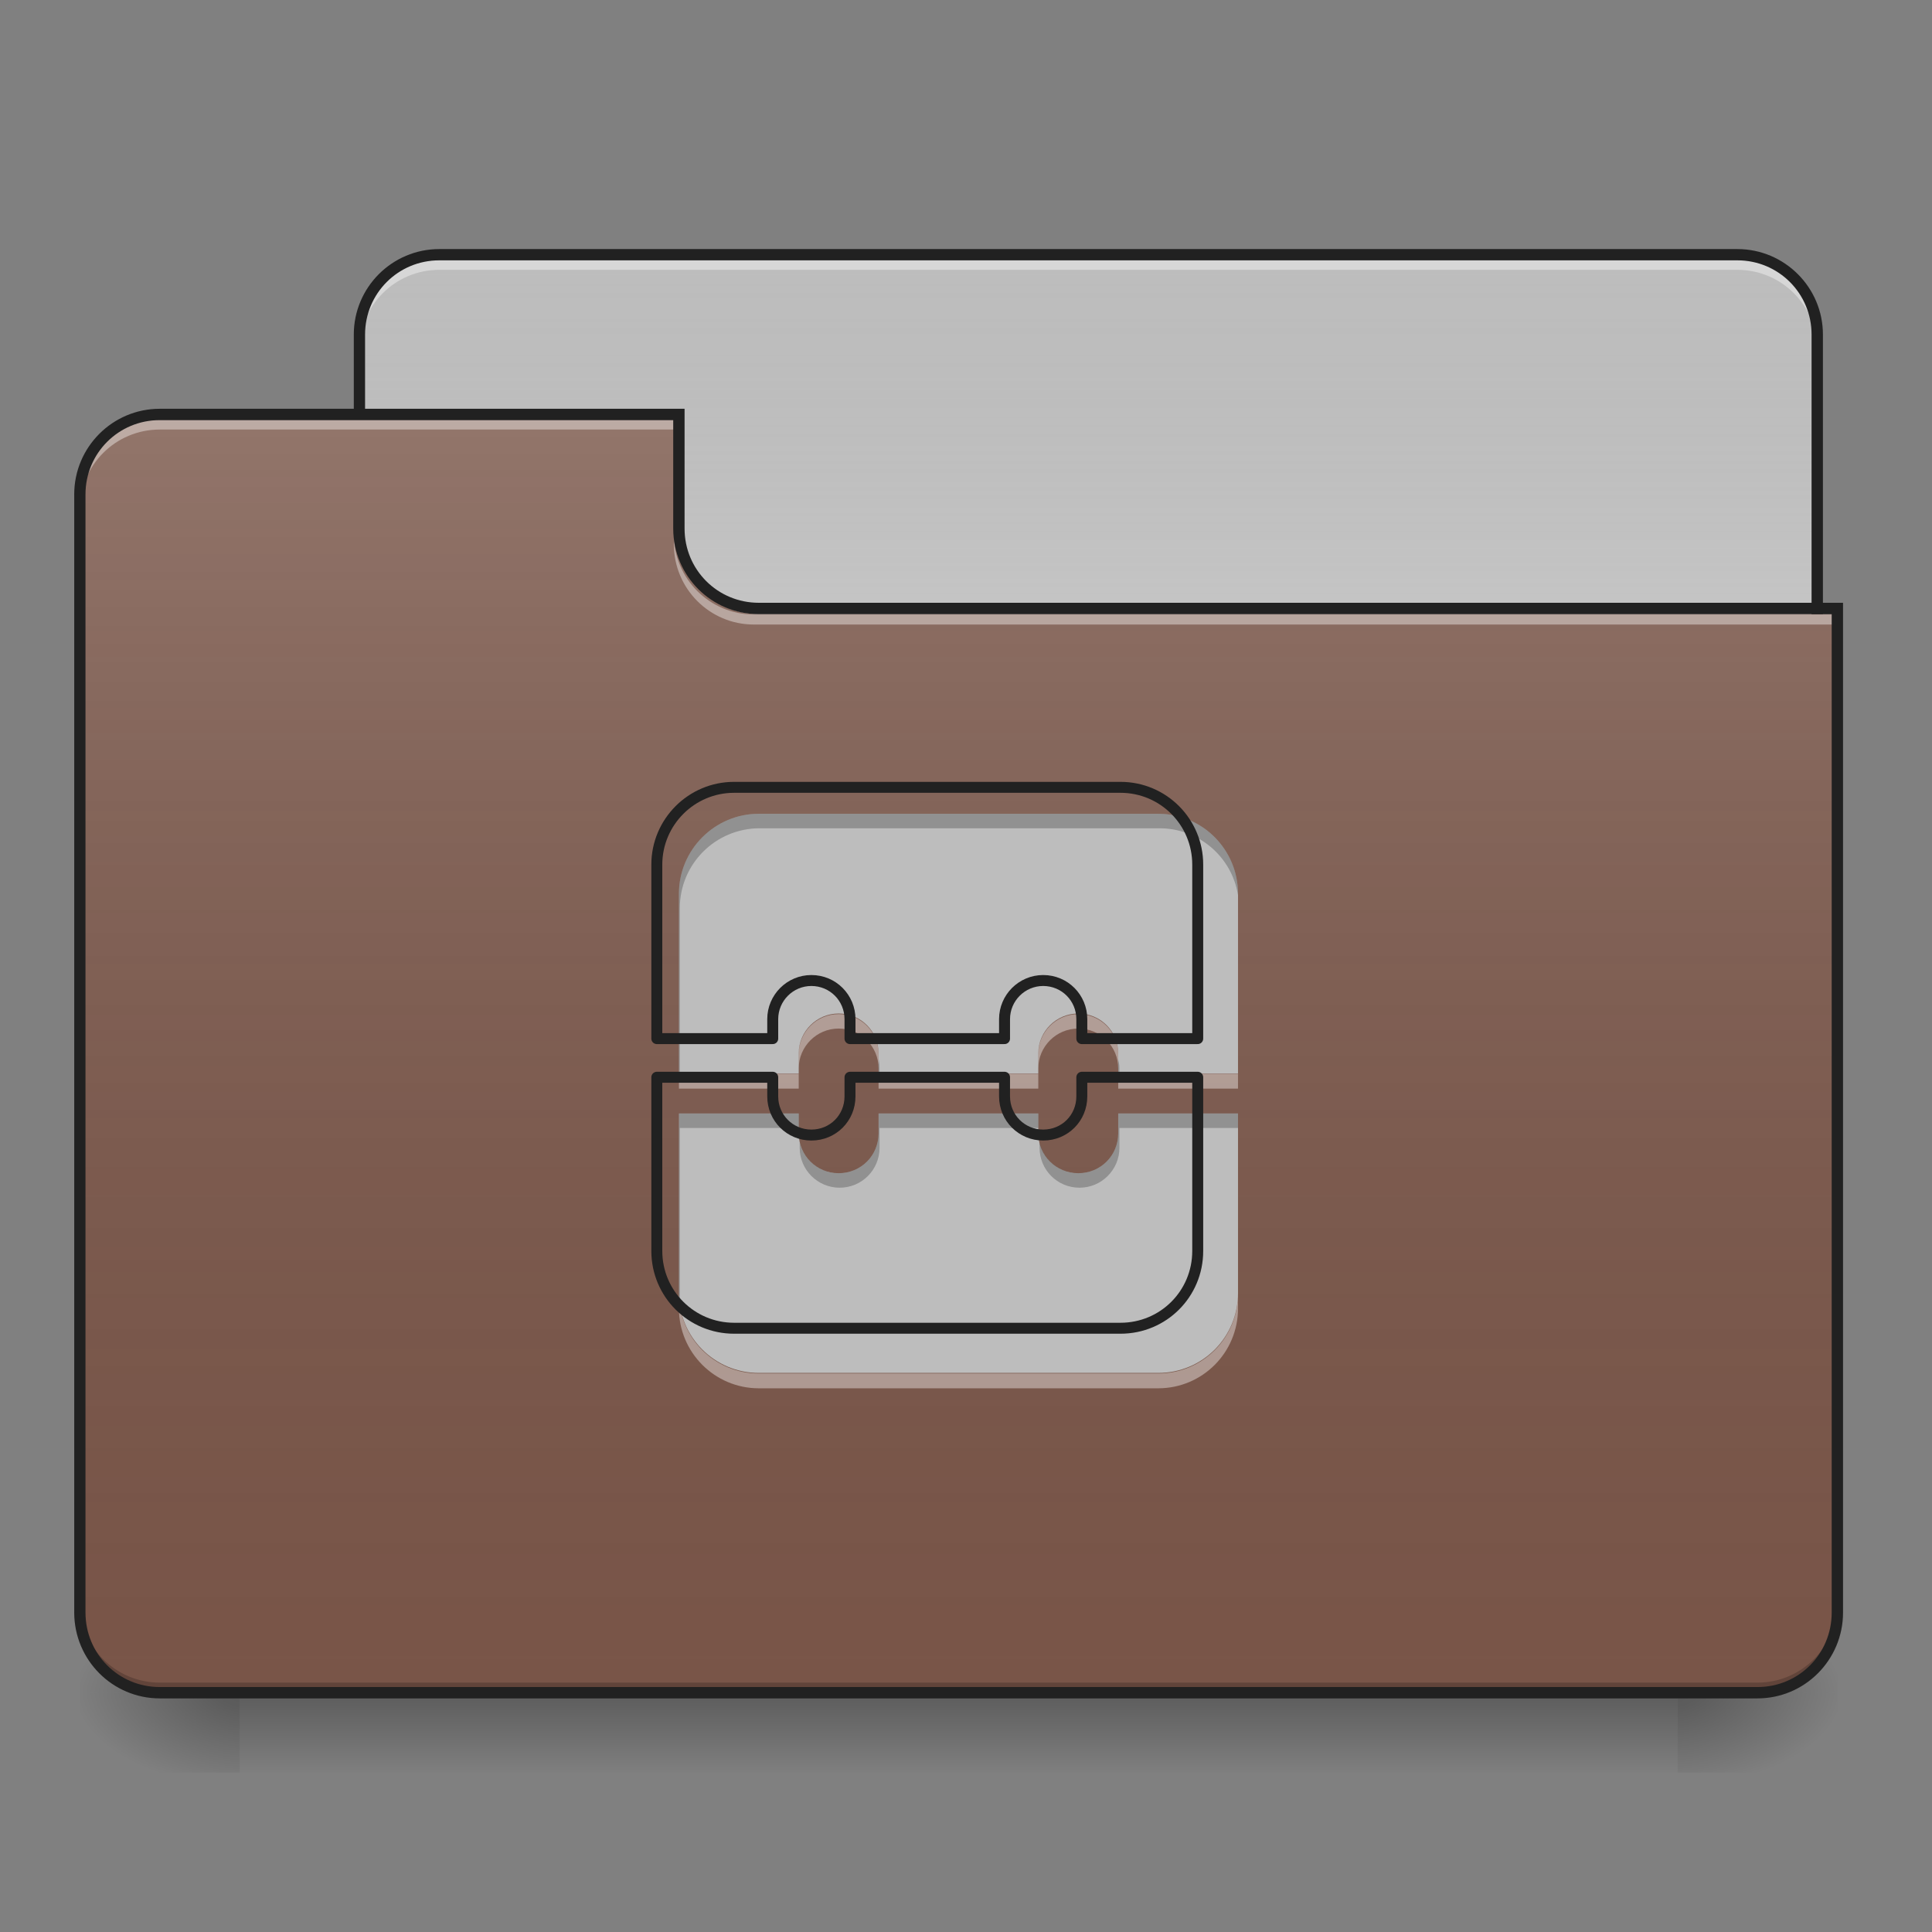 <?xml version="1.0" encoding="UTF-8"?>
<svg xmlns="http://www.w3.org/2000/svg" xmlns:xlink="http://www.w3.org/1999/xlink" width="24px" height="24px" viewBox="0 0 24 24" version="1.1">
<rect x="0" y="0" width="24" height="24" fill="#808080" stroke="none"/>
<defs>
<linearGradient id="linear0" gradientUnits="userSpaceOnUse" x1="254" y1="233.5" x2="254" y2="254.667" gradientTransform="matrix(0.047,0,0,0.047,-0,10.079)">
<stop offset="0" style="stop-color:rgb(0%,0%,0%);stop-opacity:0.275;"/>
<stop offset="1" style="stop-color:rgb(0%,0%,0%);stop-opacity:0;"/>
</linearGradient>
<radialGradient id="radial0" gradientUnits="userSpaceOnUse" cx="450.909" cy="189.579" fx="450.909" fy="189.579" r="21.167" gradientTransform="matrix(0,-0.059,-0.105,-0,40.586,47.697)">
<stop offset="0" style="stop-color:rgb(0%,0%,0%);stop-opacity:0.314;"/>
<stop offset="0.222" style="stop-color:rgb(0%,0%,0%);stop-opacity:0.275;"/>
<stop offset="1" style="stop-color:rgb(0%,0%,0%);stop-opacity:0;"/>
</radialGradient>
<radialGradient id="radial1" gradientUnits="userSpaceOnUse" cx="450.909" cy="189.579" fx="450.909" fy="189.579" r="21.167" gradientTransform="matrix(-0,0.059,0.105,0,-16.772,-5.646)">
<stop offset="0" style="stop-color:rgb(0%,0%,0%);stop-opacity:0.314;"/>
<stop offset="0.222" style="stop-color:rgb(0%,0%,0%);stop-opacity:0.275;"/>
<stop offset="1" style="stop-color:rgb(0%,0%,0%);stop-opacity:0;"/>
</radialGradient>
<radialGradient id="radial2" gradientUnits="userSpaceOnUse" cx="450.909" cy="189.579" fx="450.909" fy="189.579" r="21.167" gradientTransform="matrix(-0,-0.059,0.105,-0,-16.772,47.697)">
<stop offset="0" style="stop-color:rgb(0%,0%,0%);stop-opacity:0.314;"/>
<stop offset="0.222" style="stop-color:rgb(0%,0%,0%);stop-opacity:0.275;"/>
<stop offset="1" style="stop-color:rgb(0%,0%,0%);stop-opacity:0;"/>
</radialGradient>
<radialGradient id="radial3" gradientUnits="userSpaceOnUse" cx="450.909" cy="189.579" fx="450.909" fy="189.579" r="21.167" gradientTransform="matrix(0,0.059,-0.105,0,40.586,-5.646)">
<stop offset="0" style="stop-color:rgb(0%,0%,0%);stop-opacity:0.314;"/>
<stop offset="0.222" style="stop-color:rgb(0%,0%,0%);stop-opacity:0.275;"/>
<stop offset="1" style="stop-color:rgb(0%,0%,0%);stop-opacity:0;"/>
</radialGradient>
<linearGradient id="linear1" gradientUnits="userSpaceOnUse" x1="254" y1="-147.5" x2="254" y2="-31.083" gradientTransform="matrix(0.047,0,0,0.047,0,10.079)">
<stop offset="0" style="stop-color:rgb(64.314%,64.314%,64.314%);stop-opacity:0;"/>
<stop offset="1" style="stop-color:rgb(100%,100%,100%);stop-opacity:0.196;"/>
</linearGradient>
<linearGradient id="linear2" gradientUnits="userSpaceOnUse" x1="254" y1="233.5" x2="254" y2="-105.167" gradientTransform="matrix(0.047,0,0,0.047,-0,10.079)">
<stop offset="0" style="stop-color:rgb(34.51%,34.51%,34.51%);stop-opacity:0;"/>
<stop offset="1" style="stop-color:rgb(98.039%,98.039%,98.039%);stop-opacity:0.196;"/>
</linearGradient>
</defs>
<g id="surface1">
<path style=" stroke:none;fill-rule:nonzero;fill:url(#linear0);" d="M 2.977 21.027 L 20.84 21.027 L 20.84 22.02 L 2.977 22.02 Z M 2.977 21.027 "/>
<path style=" stroke:none;fill-rule:nonzero;fill:url(#radial0);" d="M 20.84 21.027 L 22.824 21.027 L 22.824 20.031 L 20.84 20.031 Z M 20.84 21.027 "/>
<path style=" stroke:none;fill-rule:nonzero;fill:url(#radial1);" d="M 2.977 21.027 L 0.992 21.027 L 0.992 22.02 L 2.977 22.02 Z M 2.977 21.027 "/>
<path style=" stroke:none;fill-rule:nonzero;fill:url(#radial2);" d="M 2.977 21.027 L 0.992 21.027 L 0.992 20.031 L 2.977 20.031 Z M 2.977 21.027 "/>
<path style=" stroke:none;fill-rule:nonzero;fill:url(#radial3);" d="M 20.84 21.027 L 22.824 21.027 L 22.824 22.02 L 20.84 22.02 Z M 20.84 21.027 "/>
<path style=" stroke:none;fill-rule:nonzero;fill:rgb(74.118%,74.118%,74.118%);fill-opacity:1;" d="M 5.457 3.164 L 21.582 3.164 C 22.129 3.164 22.574 3.609 22.574 4.156 L 22.574 7.879 C 22.574 8.426 22.129 8.871 21.582 8.871 L 5.457 8.871 C 4.91 8.871 4.465 8.426 4.465 7.879 L 4.465 4.156 C 4.465 3.609 4.91 3.164 5.457 3.164 Z M 5.457 3.164 "/>
<path style=" stroke:none;fill-rule:nonzero;fill:url(#linear1);" d="M 5.457 3.164 L 21.582 3.164 C 22.129 3.164 22.574 3.609 22.574 4.156 L 22.574 7.879 C 22.574 8.426 22.129 8.871 21.582 8.871 L 5.457 8.871 C 4.91 8.871 4.465 8.426 4.465 7.879 L 4.465 4.156 C 4.465 3.609 4.91 3.164 5.457 3.164 Z M 5.457 3.164 "/>
<path style=" stroke:none;fill-rule:nonzero;fill:rgb(100%,100%,100%);fill-opacity:0.392;" d="M 5.457 3.23 C 4.906 3.23 4.465 3.672 4.465 4.223 L 4.465 4.344 C 4.465 3.797 4.906 3.352 5.457 3.352 L 21.582 3.352 C 22.133 3.352 22.574 3.797 22.574 4.344 L 22.574 4.223 C 22.574 3.672 22.133 3.23 21.582 3.23 Z M 5.457 3.23 "/>
<path style=" stroke:none;fill-rule:nonzero;fill:rgb(12.941%,12.941%,12.941%);fill-opacity:1;" d="M 5.457 3.094 C 4.871 3.094 4.395 3.57 4.395 4.156 L 4.395 7.879 C 4.395 8.465 4.871 8.941 5.457 8.941 L 21.582 8.941 C 22.168 8.941 22.645 8.465 22.645 7.879 L 22.645 4.156 C 22.645 3.57 22.168 3.094 21.582 3.094 Z M 5.457 3.234 L 21.582 3.234 C 22.094 3.234 22.504 3.645 22.504 4.156 L 22.504 7.879 C 22.504 8.391 22.094 8.801 21.582 8.801 L 5.457 8.801 C 4.945 8.801 4.535 8.391 4.535 7.879 L 4.535 4.156 C 4.535 3.645 4.945 3.234 5.457 3.234 Z M 5.457 3.234 "/>
<path style=" stroke:none;fill-rule:nonzero;fill:rgb(47.451%,33.333%,28.235%);fill-opacity:1;" d="M 1.984 5.148 C 1.434 5.148 0.992 5.59 0.992 6.141 L 0.992 20.031 C 0.992 20.582 1.434 21.027 1.984 21.027 L 21.832 21.027 C 22.379 21.027 22.824 20.582 22.824 20.031 L 22.824 7.629 L 9.426 7.629 C 8.879 7.629 8.434 7.188 8.434 6.637 L 8.434 5.148 Z M 1.984 5.148 "/>
<path style=" stroke:none;fill-rule:nonzero;fill:url(#linear2);" d="M 1.984 5.148 C 1.434 5.148 0.992 5.59 0.992 6.141 L 0.992 20.031 C 0.992 20.582 1.434 21.027 1.984 21.027 L 21.832 21.027 C 22.379 21.027 22.824 20.582 22.824 20.031 L 22.824 7.629 L 9.426 7.629 C 8.879 7.629 8.434 7.188 8.434 6.637 L 8.434 5.148 Z M 1.984 5.148 "/>
<path style=" stroke:none;fill-rule:nonzero;fill:rgb(0%,0%,0%);fill-opacity:0.196;" d="M 1.984 21.027 C 1.434 21.027 0.992 20.582 0.992 20.031 L 0.992 19.91 C 0.992 20.457 1.434 20.902 1.984 20.902 L 21.832 20.902 C 22.379 20.902 22.824 20.457 22.824 19.91 L 22.824 20.031 C 22.824 20.582 22.379 21.027 21.832 21.027 Z M 1.984 21.027 "/>
<path style=" stroke:none;fill-rule:nonzero;fill:rgb(100%,100%,100%);fill-opacity:0.392;" d="M 1.984 5.215 C 1.434 5.215 0.992 5.656 0.992 6.207 L 0.992 6.328 C 0.992 5.781 1.434 5.336 1.984 5.336 L 8.434 5.336 L 8.434 5.215 Z M 1.984 5.215 "/>
<path style=" stroke:none;fill-rule:nonzero;fill:rgb(100%,100%,100%);fill-opacity:0.392;" d="M 9.363 7.758 C 8.816 7.758 8.371 7.312 8.371 6.762 L 8.371 6.641 C 8.371 7.188 8.816 7.633 9.363 7.633 L 22.824 7.633 L 22.824 7.758 Z M 9.363 7.758 "/>
<path style=" stroke:none;fill-rule:nonzero;fill:rgb(12.941%,12.941%,12.941%);fill-opacity:1;" d="M 1.984 5.078 C 1.398 5.078 0.922 5.555 0.922 6.141 L 0.922 20.031 C 0.922 20.621 1.398 21.098 1.984 21.098 L 21.832 21.098 C 22.418 21.098 22.895 20.621 22.895 20.031 L 22.895 7.488 L 9.426 7.488 C 8.914 7.488 8.504 7.078 8.504 6.566 L 8.504 5.078 Z M 1.984 5.219 L 8.363 5.219 L 8.363 6.566 C 8.363 7.156 8.84 7.629 9.426 7.629 L 22.754 7.629 L 22.754 20.031 C 22.754 20.547 22.344 20.957 21.832 20.957 L 1.984 20.957 C 1.473 20.957 1.062 20.547 1.062 20.031 L 1.062 6.141 C 1.062 5.629 1.473 5.219 1.984 5.219 Z M 1.984 5.219 "/>
<path style=" stroke:none;fill-rule:nonzero;fill:rgb(74.118%,74.118%,74.118%);fill-opacity:1;" d="M 9.426 10.109 C 8.879 10.109 8.434 10.555 8.434 11.102 L 8.434 13.336 L 9.922 13.336 L 9.922 13.086 C 9.922 12.812 10.145 12.59 10.418 12.59 C 10.695 12.59 10.914 12.812 10.914 13.086 L 10.914 13.336 L 12.898 13.336 L 12.898 13.086 C 12.898 12.812 13.121 12.59 13.395 12.59 C 13.672 12.59 13.891 12.812 13.891 13.086 L 13.891 13.336 L 15.379 13.336 L 15.379 11.102 C 15.379 10.555 14.938 10.109 14.387 10.109 Z M 8.434 13.832 L 8.434 16.062 C 8.434 16.613 8.879 17.055 9.426 17.055 L 14.387 17.055 C 14.938 17.055 15.379 16.613 15.379 16.062 L 15.379 13.832 L 13.891 13.832 L 13.891 14.078 C 13.891 14.355 13.672 14.574 13.395 14.574 C 13.121 14.574 12.898 14.355 12.898 14.078 L 12.898 13.832 L 10.914 13.832 L 10.914 14.078 C 10.914 14.355 10.695 14.574 10.418 14.574 C 10.145 14.574 9.922 14.355 9.922 14.078 L 9.922 13.832 Z M 8.434 13.832 "/>
<path style=" stroke:none;fill-rule:nonzero;fill:rgb(0%,0%,0%);fill-opacity:0.235;" d="M 9.426 10.109 C 8.879 10.109 8.434 10.555 8.434 11.102 L 8.434 13.336 L 8.445 13.336 L 8.445 11.281 C 8.445 10.73 8.891 10.289 9.438 10.289 L 14.402 10.289 C 14.895 10.289 15.305 10.648 15.379 11.121 L 15.379 11.102 C 15.379 10.555 14.938 10.109 14.387 10.109 Z M 10.914 13.156 L 10.914 13.336 L 10.926 13.336 L 10.926 13.266 C 10.926 13.227 10.922 13.191 10.914 13.156 Z M 13.891 13.156 L 13.891 13.336 L 13.906 13.336 L 13.906 13.266 C 13.906 13.227 13.898 13.191 13.891 13.156 Z M 8.434 13.832 L 8.434 16.062 C 8.434 16.117 8.438 16.172 8.445 16.223 L 8.445 14.012 L 9.922 14.012 L 9.922 13.832 Z M 10.914 13.832 L 10.914 14.078 C 10.914 14.355 10.695 14.574 10.418 14.574 C 10.184 14.574 9.984 14.41 9.934 14.191 L 9.934 14.258 C 9.934 14.531 10.156 14.754 10.43 14.754 C 10.707 14.754 10.926 14.531 10.926 14.258 L 10.926 14.012 L 12.898 14.012 L 12.898 13.832 Z M 13.891 13.832 L 13.891 14.078 C 13.891 14.355 13.672 14.574 13.395 14.574 C 13.16 14.574 12.961 14.41 12.914 14.191 L 12.914 14.258 C 12.914 14.531 13.133 14.754 13.41 14.754 C 13.684 14.754 13.906 14.531 13.906 14.258 L 13.906 14.012 L 15.379 14.012 L 15.379 13.832 Z M 13.891 13.832 "/>
<path style=" stroke:none;fill-rule:nonzero;fill:rgb(100%,100%,100%);fill-opacity:0.392;" d="M 10.418 12.598 C 10.145 12.598 9.922 12.82 9.922 13.094 L 9.922 13.273 C 9.922 13 10.145 12.777 10.418 12.777 C 10.695 12.777 10.914 13 10.914 13.273 L 10.914 13.094 C 10.914 12.82 10.695 12.598 10.418 12.598 Z M 13.395 12.598 C 13.121 12.598 12.898 12.82 12.898 13.094 L 12.898 13.273 C 12.898 13 13.121 12.777 13.395 12.777 C 13.672 12.777 13.891 13 13.891 13.273 L 13.891 13.094 C 13.891 12.82 13.672 12.598 13.395 12.598 Z M 8.434 13.34 L 8.434 13.523 L 9.922 13.523 L 9.922 13.34 Z M 10.914 13.34 L 10.914 13.523 L 12.898 13.523 L 12.898 13.34 Z M 13.891 13.34 L 13.891 13.523 L 15.379 13.523 L 15.379 13.34 Z M 8.434 16.07 L 8.434 16.254 C 8.434 16.801 8.879 17.246 9.426 17.246 L 14.387 17.246 C 14.938 17.246 15.379 16.801 15.379 16.254 L 15.379 16.07 C 15.379 16.621 14.938 17.062 14.387 17.062 L 9.426 17.062 C 8.879 17.062 8.434 16.621 8.434 16.07 Z M 8.434 16.07 "/>
<path style="fill:none;stroke-width:11.339;stroke-linecap:round;stroke-linejoin:round;stroke:rgb(12.941%,12.941%,12.941%);stroke-opacity:1;stroke-miterlimit:4;" d="M 759.927 815.04 C 715.837 815.04 679.935 850.942 679.935 895.033 L 679.935 1075.173 L 799.924 1075.173 L 799.924 1055.017 C 799.924 1032.972 817.875 1015.021 839.92 1015.021 C 862.28 1015.021 879.916 1032.972 879.916 1055.017 L 879.916 1075.173 L 1039.901 1075.173 L 1039.901 1055.017 C 1039.901 1032.972 1057.852 1015.021 1079.897 1015.021 C 1102.257 1015.021 1119.893 1032.972 1119.893 1055.017 L 1119.893 1075.173 L 1239.882 1075.173 L 1239.882 895.033 C 1239.882 850.942 1204.295 815.04 1159.889 815.04 Z M 679.935 1115.169 L 679.935 1294.995 C 679.935 1339.4 715.837 1374.987 759.927 1374.987 L 1159.889 1374.987 C 1204.295 1374.987 1239.882 1339.4 1239.882 1294.995 L 1239.882 1115.169 L 1119.893 1115.169 L 1119.893 1135.01 C 1119.893 1157.37 1102.257 1175.006 1079.897 1175.006 C 1057.852 1175.006 1039.901 1157.37 1039.901 1135.01 L 1039.901 1115.169 L 879.916 1115.169 L 879.916 1135.01 C 879.916 1157.37 862.28 1175.006 839.92 1175.006 C 817.875 1175.006 799.924 1157.37 799.924 1135.01 L 799.924 1115.169 Z M 679.935 1115.169 " transform="matrix(0.012,0,0,0.012,0,0)"/>
</g>
</svg>
